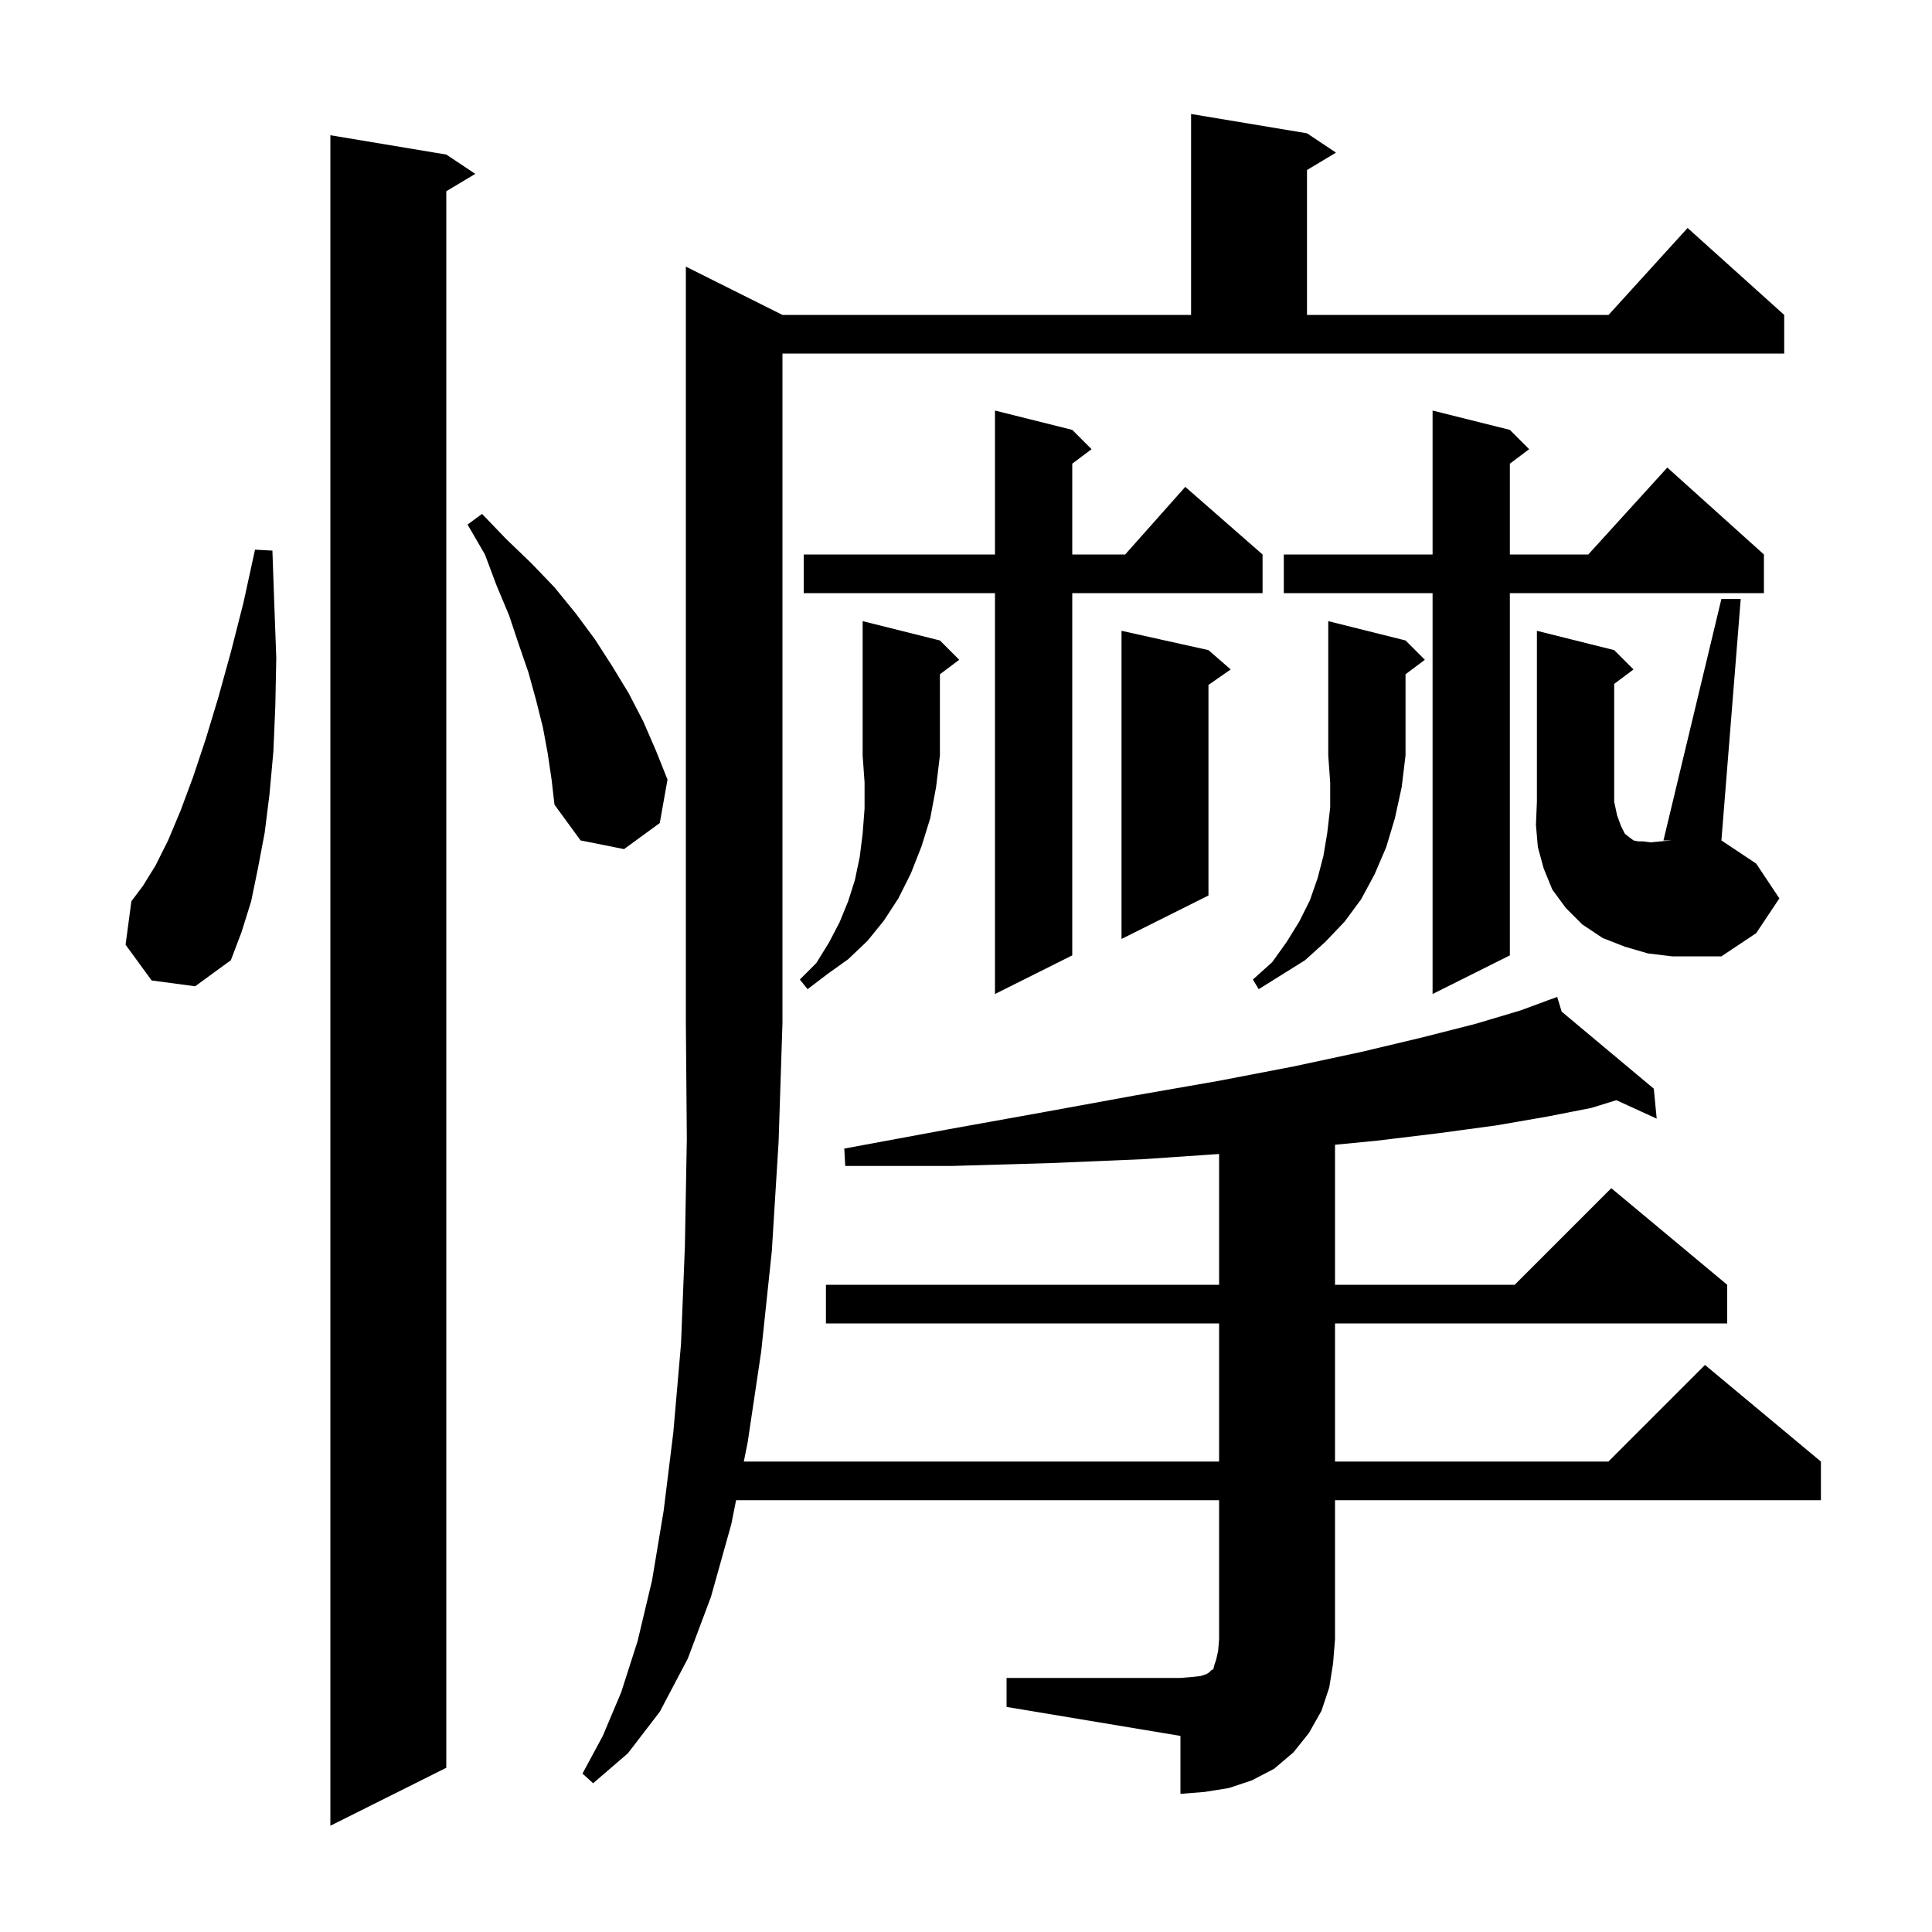 <svg xmlns="http://www.w3.org/2000/svg" xmlns:xlink="http://www.w3.org/1999/xlink" version="1.1" baseProfile="full" viewBox="0 0 200 200" width="200" height="200">
<g fill="black">
<path d="M 46.2 16.0 L 49.2 18.0 L 46.2 19.8 L 46.2 183.0 L 34.2 189.0 L 34.2 14.0 Z M 104.2 173.7 L 122.2 173.7 L 123.4 173.6 L 124.3 173.5 L 124.9 173.3 L 125.2 173.1 L 125.4 172.9 L 125.6 172.8 L 125.7 172.4 L 125.9 171.8 L 126.1 170.9 L 126.2 169.7 L 126.2 155.3 L 76.2 155.3 L 75.7 157.8 L 73.6 165.3 L 71.2 171.7 L 68.3 177.2 L 65.0 181.5 L 61.4 184.6 L 60.3 183.6 L 62.4 179.7 L 64.3 175.2 L 66.0 169.9 L 67.5 163.6 L 68.7 156.4 L 69.7 148.3 L 70.5 139.1 L 70.9 129.0 L 71.1 117.9 L 71.0 105.9 L 71.0 27.6 L 81.0 32.6 L 123.3 32.6 L 123.3 11.8 L 135.3 13.8 L 138.3 15.8 L 135.3 17.6 L 135.3 32.6 L 166.518 32.6 L 174.7 23.6 L 184.7 32.6 L 184.7 36.6 L 81.0 36.6 L 81.0 105.9 L 80.6 118.2 L 79.9 129.5 L 78.8 139.9 L 77.4 149.3 L 77.0 151.3 L 126.2 151.3 L 126.2 137.0 L 85.5 137.0 L 85.5 133.0 L 126.2 133.0 L 126.2 119.461 L 118.3 120.0 L 108.8 120.4 L 98.5 120.7 L 87.5 120.7 L 87.4 118.9 L 98.2 116.9 L 108.2 115.1 L 117.5 113.4 L 126.1 111.9 L 133.9 110.4 L 140.9 108.9 L 147.2 107.4 L 152.7 106.0 L 157.4 104.6 L 160.224 103.56 L 160.2 103.5 L 160.257 103.547 L 161.2 103.2 L 161.664 104.724 L 171.2 112.7 L 171.5 115.8 L 167.326 113.892 L 164.7 114.7 L 160.1 115.6 L 154.9 116.5 L 149.0 117.3 L 142.4 118.1 L 138.2 118.503 L 138.2 133.0 L 156.8 133.0 L 166.8 123.0 L 178.8 133.0 L 178.8 137.0 L 138.2 137.0 L 138.2 151.3 L 166.5 151.3 L 176.5 141.3 L 188.5 151.3 L 188.5 155.3 L 138.2 155.3 L 138.2 169.7 L 138.0 172.2 L 137.6 174.7 L 136.8 177.1 L 135.5 179.4 L 133.9 181.4 L 131.9 183.1 L 129.6 184.3 L 127.2 185.1 L 124.7 185.5 L 122.2 185.7 L 122.2 179.7 L 104.2 176.7 Z M 156.3 44.5 L 158.3 46.5 L 156.3 48.0 L 156.3 57.4 L 164.418 57.4 L 172.6 48.4 L 182.6 57.4 L 182.6 61.4 L 156.3 61.4 L 156.3 98.9 L 148.3 102.9 L 148.3 61.4 L 132.9 61.4 L 132.9 57.4 L 148.3 57.4 L 148.3 42.5 Z M 111.0 44.5 L 113.0 46.5 L 111.0 48.0 L 111.0 57.4 L 116.478 57.4 L 122.7 50.4 L 130.7 57.4 L 130.7 61.4 L 111.0 61.4 L 111.0 98.9 L 103.0 102.9 L 103.0 61.4 L 83.2 61.4 L 83.2 57.4 L 103.0 57.4 L 103.0 42.5 Z M 145.5 66.3 L 147.5 68.3 L 145.5 69.8 L 145.5 78.2 L 145.1 81.5 L 144.4 84.7 L 143.5 87.7 L 142.3 90.5 L 140.9 93.1 L 139.2 95.4 L 137.2 97.5 L 135.1 99.4 L 130.3 102.4 L 129.7 101.4 L 131.7 99.6 L 133.2 97.5 L 134.5 95.4 L 135.6 93.2 L 136.4 90.9 L 137.0 88.6 L 137.4 86.2 L 137.7 83.6 L 137.7 81.0 L 137.5 78.2 L 137.5 64.3 Z M 97.3 66.3 L 99.3 68.3 L 97.3 69.8 L 97.3 78.2 L 96.9 81.5 L 96.3 84.7 L 95.4 87.6 L 94.3 90.4 L 93.0 93.0 L 91.5 95.3 L 89.8 97.4 L 87.8 99.3 L 85.7 100.8 L 83.6 102.4 L 82.8 101.4 L 84.5 99.7 L 85.8 97.6 L 86.9 95.5 L 87.8 93.3 L 88.5 91.1 L 89.0 88.7 L 89.3 86.3 L 89.5 83.7 L 89.5 81.0 L 89.3 78.2 L 89.3 64.3 Z M 15.7 101.5 L 13.0 97.8 L 13.6 93.3 L 14.8 91.7 L 16.1 89.6 L 17.4 87.0 L 18.7 83.9 L 20.0 80.4 L 21.3 76.5 L 22.6 72.2 L 23.9 67.5 L 25.2 62.4 L 26.4 56.9 L 28.2 57.0 L 28.4 62.7 L 28.6 68.1 L 28.5 73.1 L 28.3 77.8 L 27.9 82.2 L 27.4 86.2 L 26.7 89.9 L 26.0 93.3 L 25.0 96.5 L 23.9 99.4 L 20.2 102.1 Z M 178.2 62.0 L 180.2 62.0 L 178.2 87.0 L 181.8 89.4 L 184.2 93.0 L 181.8 96.6 L 178.2 99.0 L 173.1 99.0 L 170.6 98.7 L 168.2 98.0 L 165.9 97.1 L 163.8 95.7 L 162.1 94.0 L 160.7 92.1 L 159.8 89.9 L 159.2 87.7 L 159.0 85.4 L 159.1 83.0 L 159.1 65.3 L 167.1 67.3 L 169.1 69.3 L 167.1 70.8 L 167.1 83.0 L 167.4 84.4 L 167.8 85.5 L 168.2 86.3 L 168.7 86.7 L 169.1 87.0 L 169.6 87.1 L 170.1 87.1 L 170.9 87.2 L 171.9 87.1 L 173.1 87.0 L 172.2 87.0 Z M 125.1 67.3 L 127.4 69.3 L 125.1 70.905 L 125.1 92.7 L 116.1 97.2 L 116.1 65.3 Z M 56.7 78.0 L 56.2 75.3 L 55.5 72.5 L 54.7 69.6 L 53.7 66.7 L 52.7 63.7 L 51.4 60.6 L 50.2 57.4 L 48.4 54.3 L 49.9 53.2 L 52.4 55.8 L 55.0 58.3 L 57.4 60.8 L 59.6 63.5 L 61.6 66.2 L 63.4 69.0 L 65.1 71.8 L 66.6 74.7 L 67.9 77.7 L 69.1 80.7 L 68.3 85.2 L 64.6 87.9 L 60.1 87.0 L 57.4 83.3 L 57.1 80.7 Z " />
</g>
</svg>
